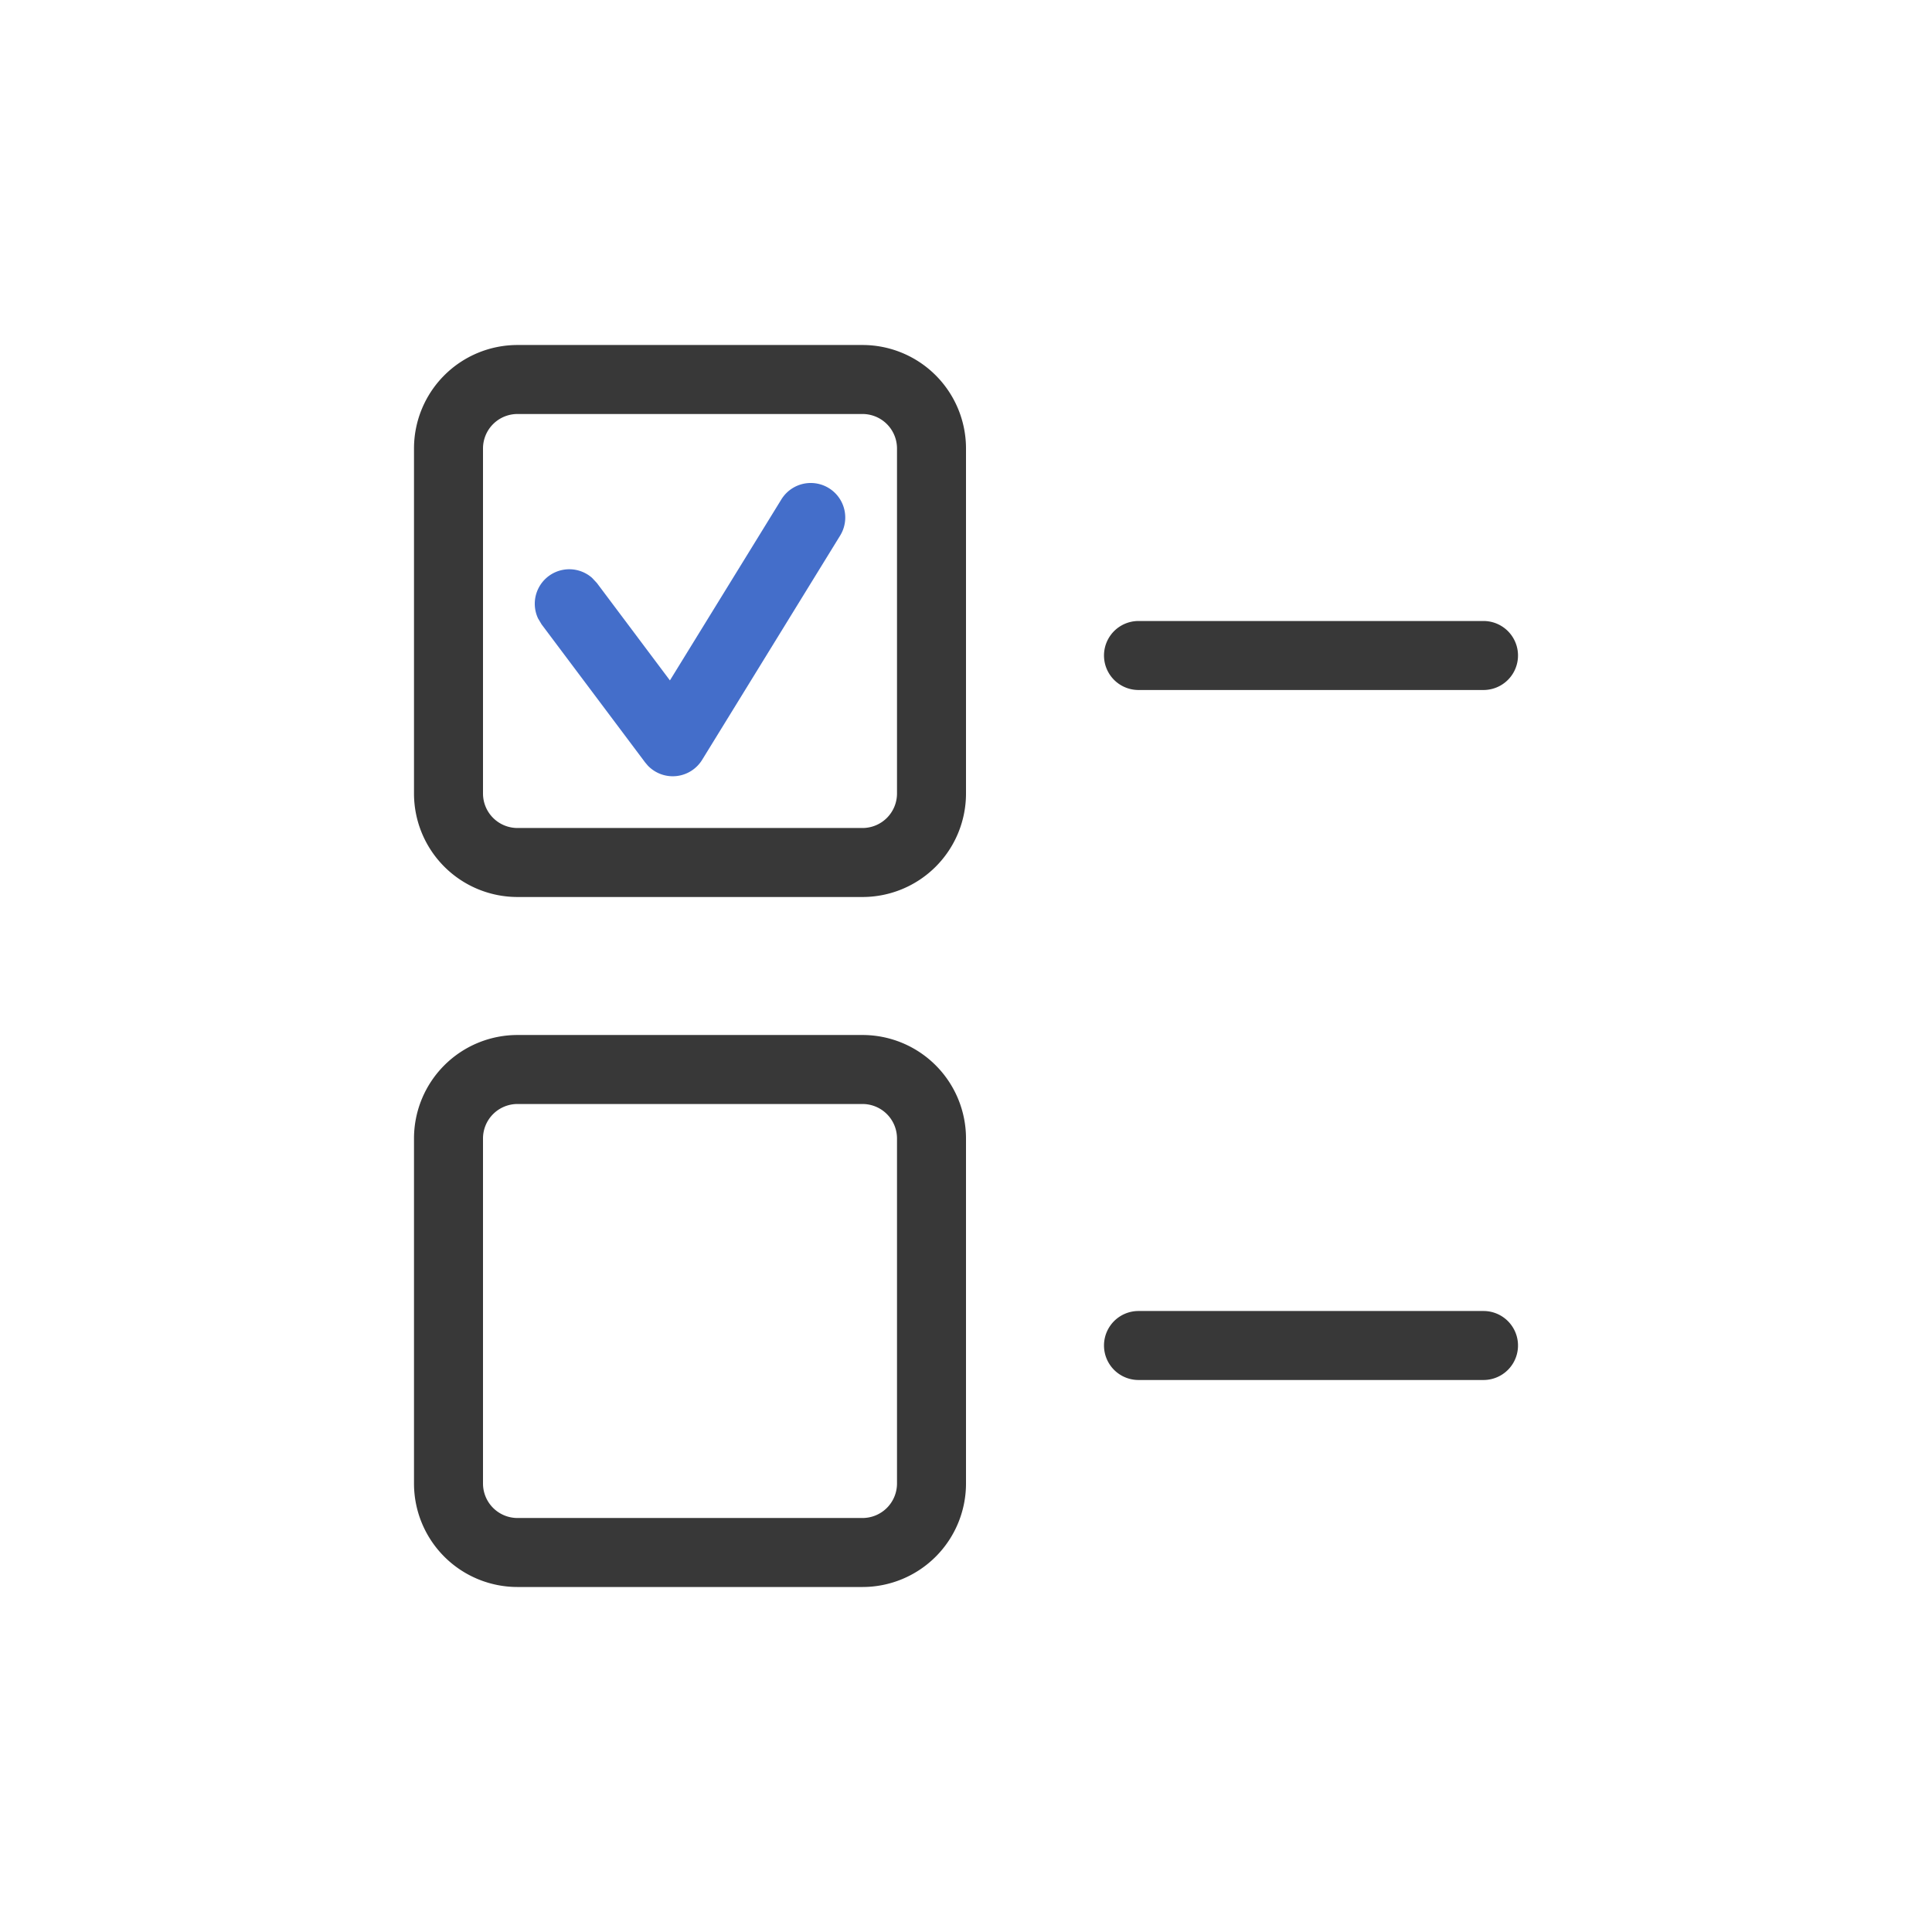 <svg xmlns="http://www.w3.org/2000/svg" width="28" height="28" fill="none" viewBox="0 0 28 28">
  <path fill="#383838" d="M12.5 15a1.5 1.5 0 0 1 1.5 1.5v5a1.5 1.5 0 0 1-1.5 1.5h-5A1.5 1.5 0 0 1 6 21.5v-5A1.5 1.5 0 0 1 7.5 15h5Zm-5 1a.5.5 0 0 0-.5.5v5a.5.5 0 0 0 .5.5h5a.5.5 0 0 0 .5-.5v-5a.5.5 0 0 0-.5-.5h-5Zm14 3a.5.5 0 0 1 0 1h-5a.5.5 0 0 1 0-1h5Zm-9-14A1.5 1.5 0 0 1 14 6.5v5a1.5 1.5 0 0 1-1.5 1.5h-5A1.5 1.5 0 0 1 6 11.5v-5A1.5 1.5 0 0 1 7.5 5h5Zm-5 1a.5.5 0 0 0-.5.5v5a.5.5 0 0 0 .5.5h5a.5.5 0 0 0 .5-.5v-5a.5.5 0 0 0-.5-.5h-5Zm14 3a.5.5 0 0 1 0 1h-5a.5.5 0 0 1 0-1h5Z"/>
  <path fill="#446ECA" d="M11.324 7.238a.5.5 0 0 1 .852.524l-2 3.25a.5.5 0 0 1-.786.085l-.04-.047-1.5-2-.052-.087a.5.5 0 0 1 .783-.588l.07.075 1.058 1.411 1.615-2.623Z"/>
</svg>
